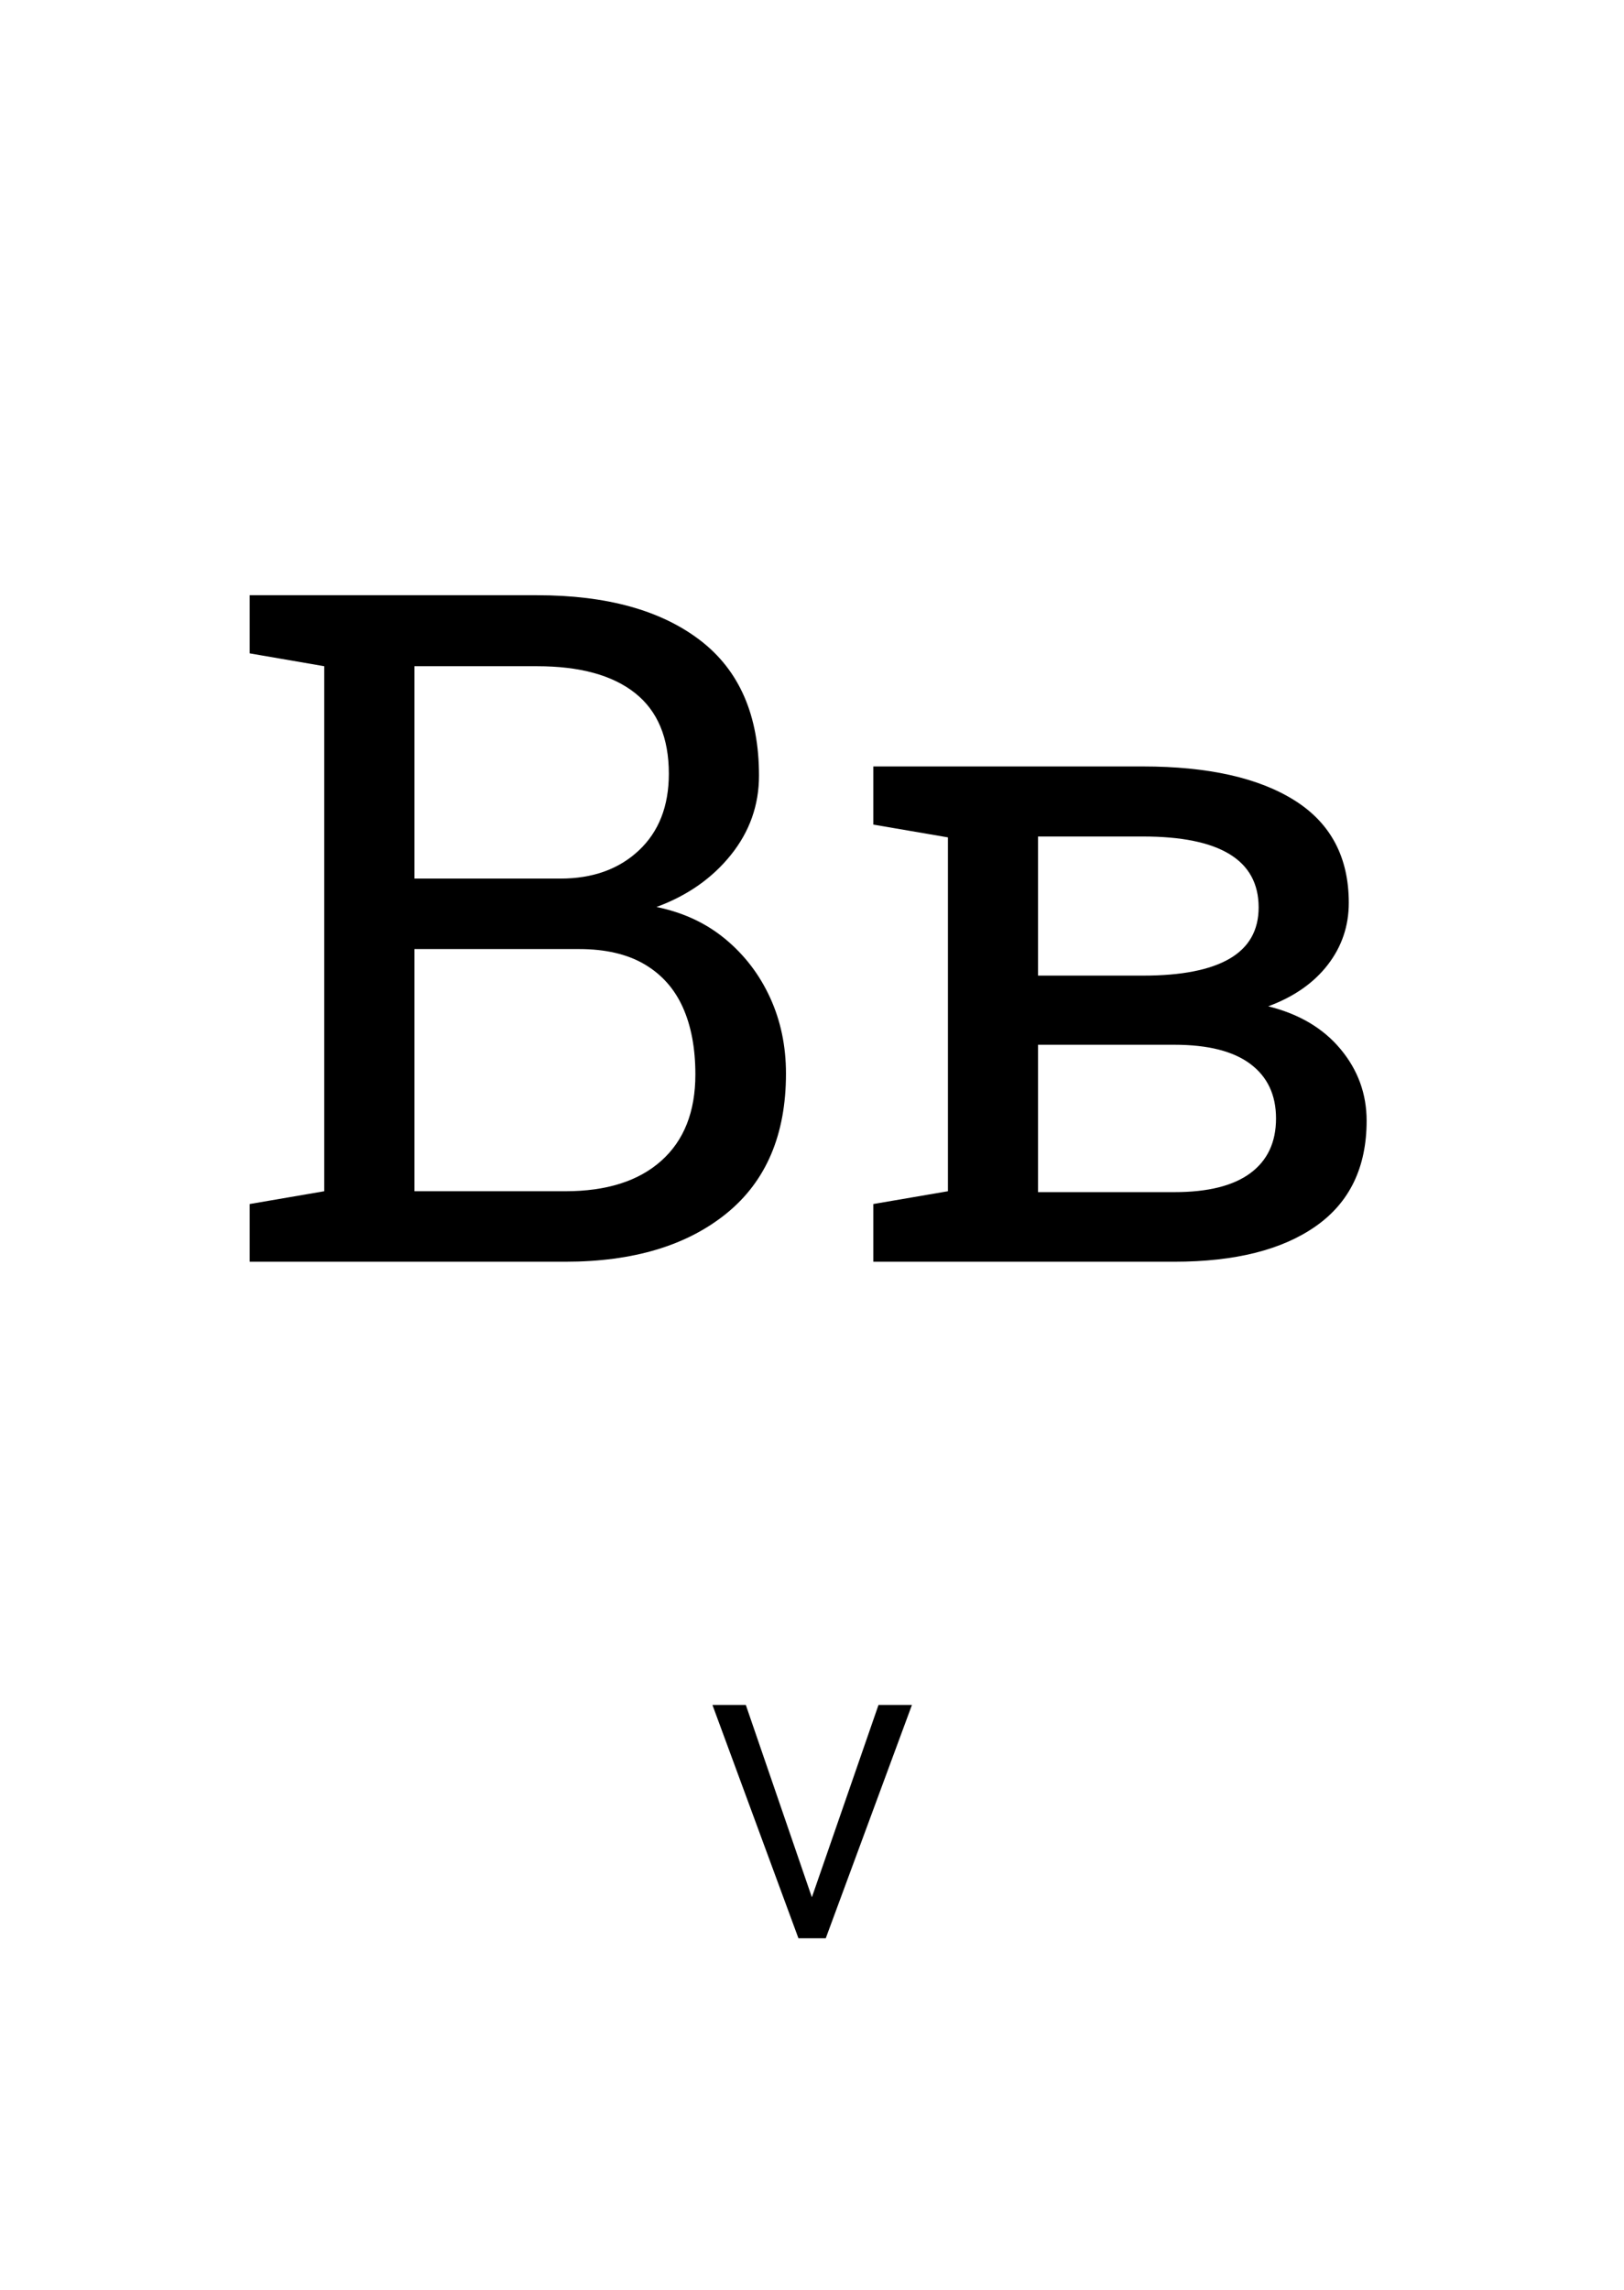 <?xml version="1.0" encoding="UTF-8" ?>
<!-- Generated by clip v0.7.0 (clip-lang.org) -->
<svg xmlns="http://www.w3.org/2000/svg" width="396.85" height="559.37">
  <rect width="396.85" height="559.37" fill="#ffffff" fill-opacity="1"/>
  <path d="M61.019 308.213 L61.019 294.119 L79.238 290.994 L79.238 162.744 L61.019 159.603 L61.019 145.4 L79.238 145.4 L131.238 145.4 Q156.722 145.4 171.097 156.416 Q185.472 167.431 185.472 189.463 Q185.472 200.306 178.589 208.861 Q171.706 217.416 160.425 221.556 Q170.253 223.572 177.3 229.439 Q184.347 235.306 188.206 243.752 Q192.066 252.197 192.066 262.259 Q192.066 284.619 177.527 296.416 Q162.988 308.213 138.16 308.213 L61.019 308.213 ZM101.269 290.994 L138.16 290.994 Q153.269 290.994 161.597 283.556 Q169.925 276.119 169.925 262.478 Q169.925 252.869 166.847 246.049 Q163.769 239.228 157.456 235.533 Q151.144 231.838 141.519 231.838 L101.269 231.838 L101.269 290.994 ZM101.269 214.619 L136.941 214.619 Q148.785 214.619 156.113 207.744 Q163.441 200.869 163.441 189.009 Q163.441 175.822 155.167 169.283 Q146.894 162.744 131.238 162.744 L101.269 162.744 L101.269 214.619 Z" fill="#000000" fill-opacity="1"/>
  <path d="M213.41 308.213 L213.41 294.119 L231.644 290.994 L231.644 204.556 L213.41 201.431 L213.41 187.228 L231.644 187.228 L279.269 187.228 Q303.206 187.228 316.402 195.556 Q329.597 203.884 329.597 220.541 Q329.597 229.041 324.449 235.697 Q319.3 242.353 309.91 245.822 Q321.206 248.619 327.581 256.275 Q333.956 263.931 333.956 273.775 Q333.956 290.775 321.597 299.494 Q309.238 308.213 286.988 308.213 L213.41 308.213 ZM253.66 291.213 L286.988 291.213 Q299.285 291.213 305.55 286.572 Q311.816 281.931 311.816 273.213 Q311.816 264.603 305.55 259.908 Q299.285 255.213 286.988 255.213 L253.66 255.213 L253.66 291.213 ZM253.66 238.322 L279.378 238.322 Q293.363 238.322 300.464 234.189 Q307.566 230.056 307.566 221.666 Q307.566 204.338 279.269 204.338 L253.66 204.338 L253.66 238.322 Z" fill="#000000" fill-opacity="1"/>
  <path d="M222.847 416.484 L201.785 473.484 L195.113 473.484 L174.097 416.484 L182.253 416.484 L198.394 463.469 L214.675 416.484 L222.847 416.484 Z" fill="#000000" fill-opacity="1"/>
</svg>